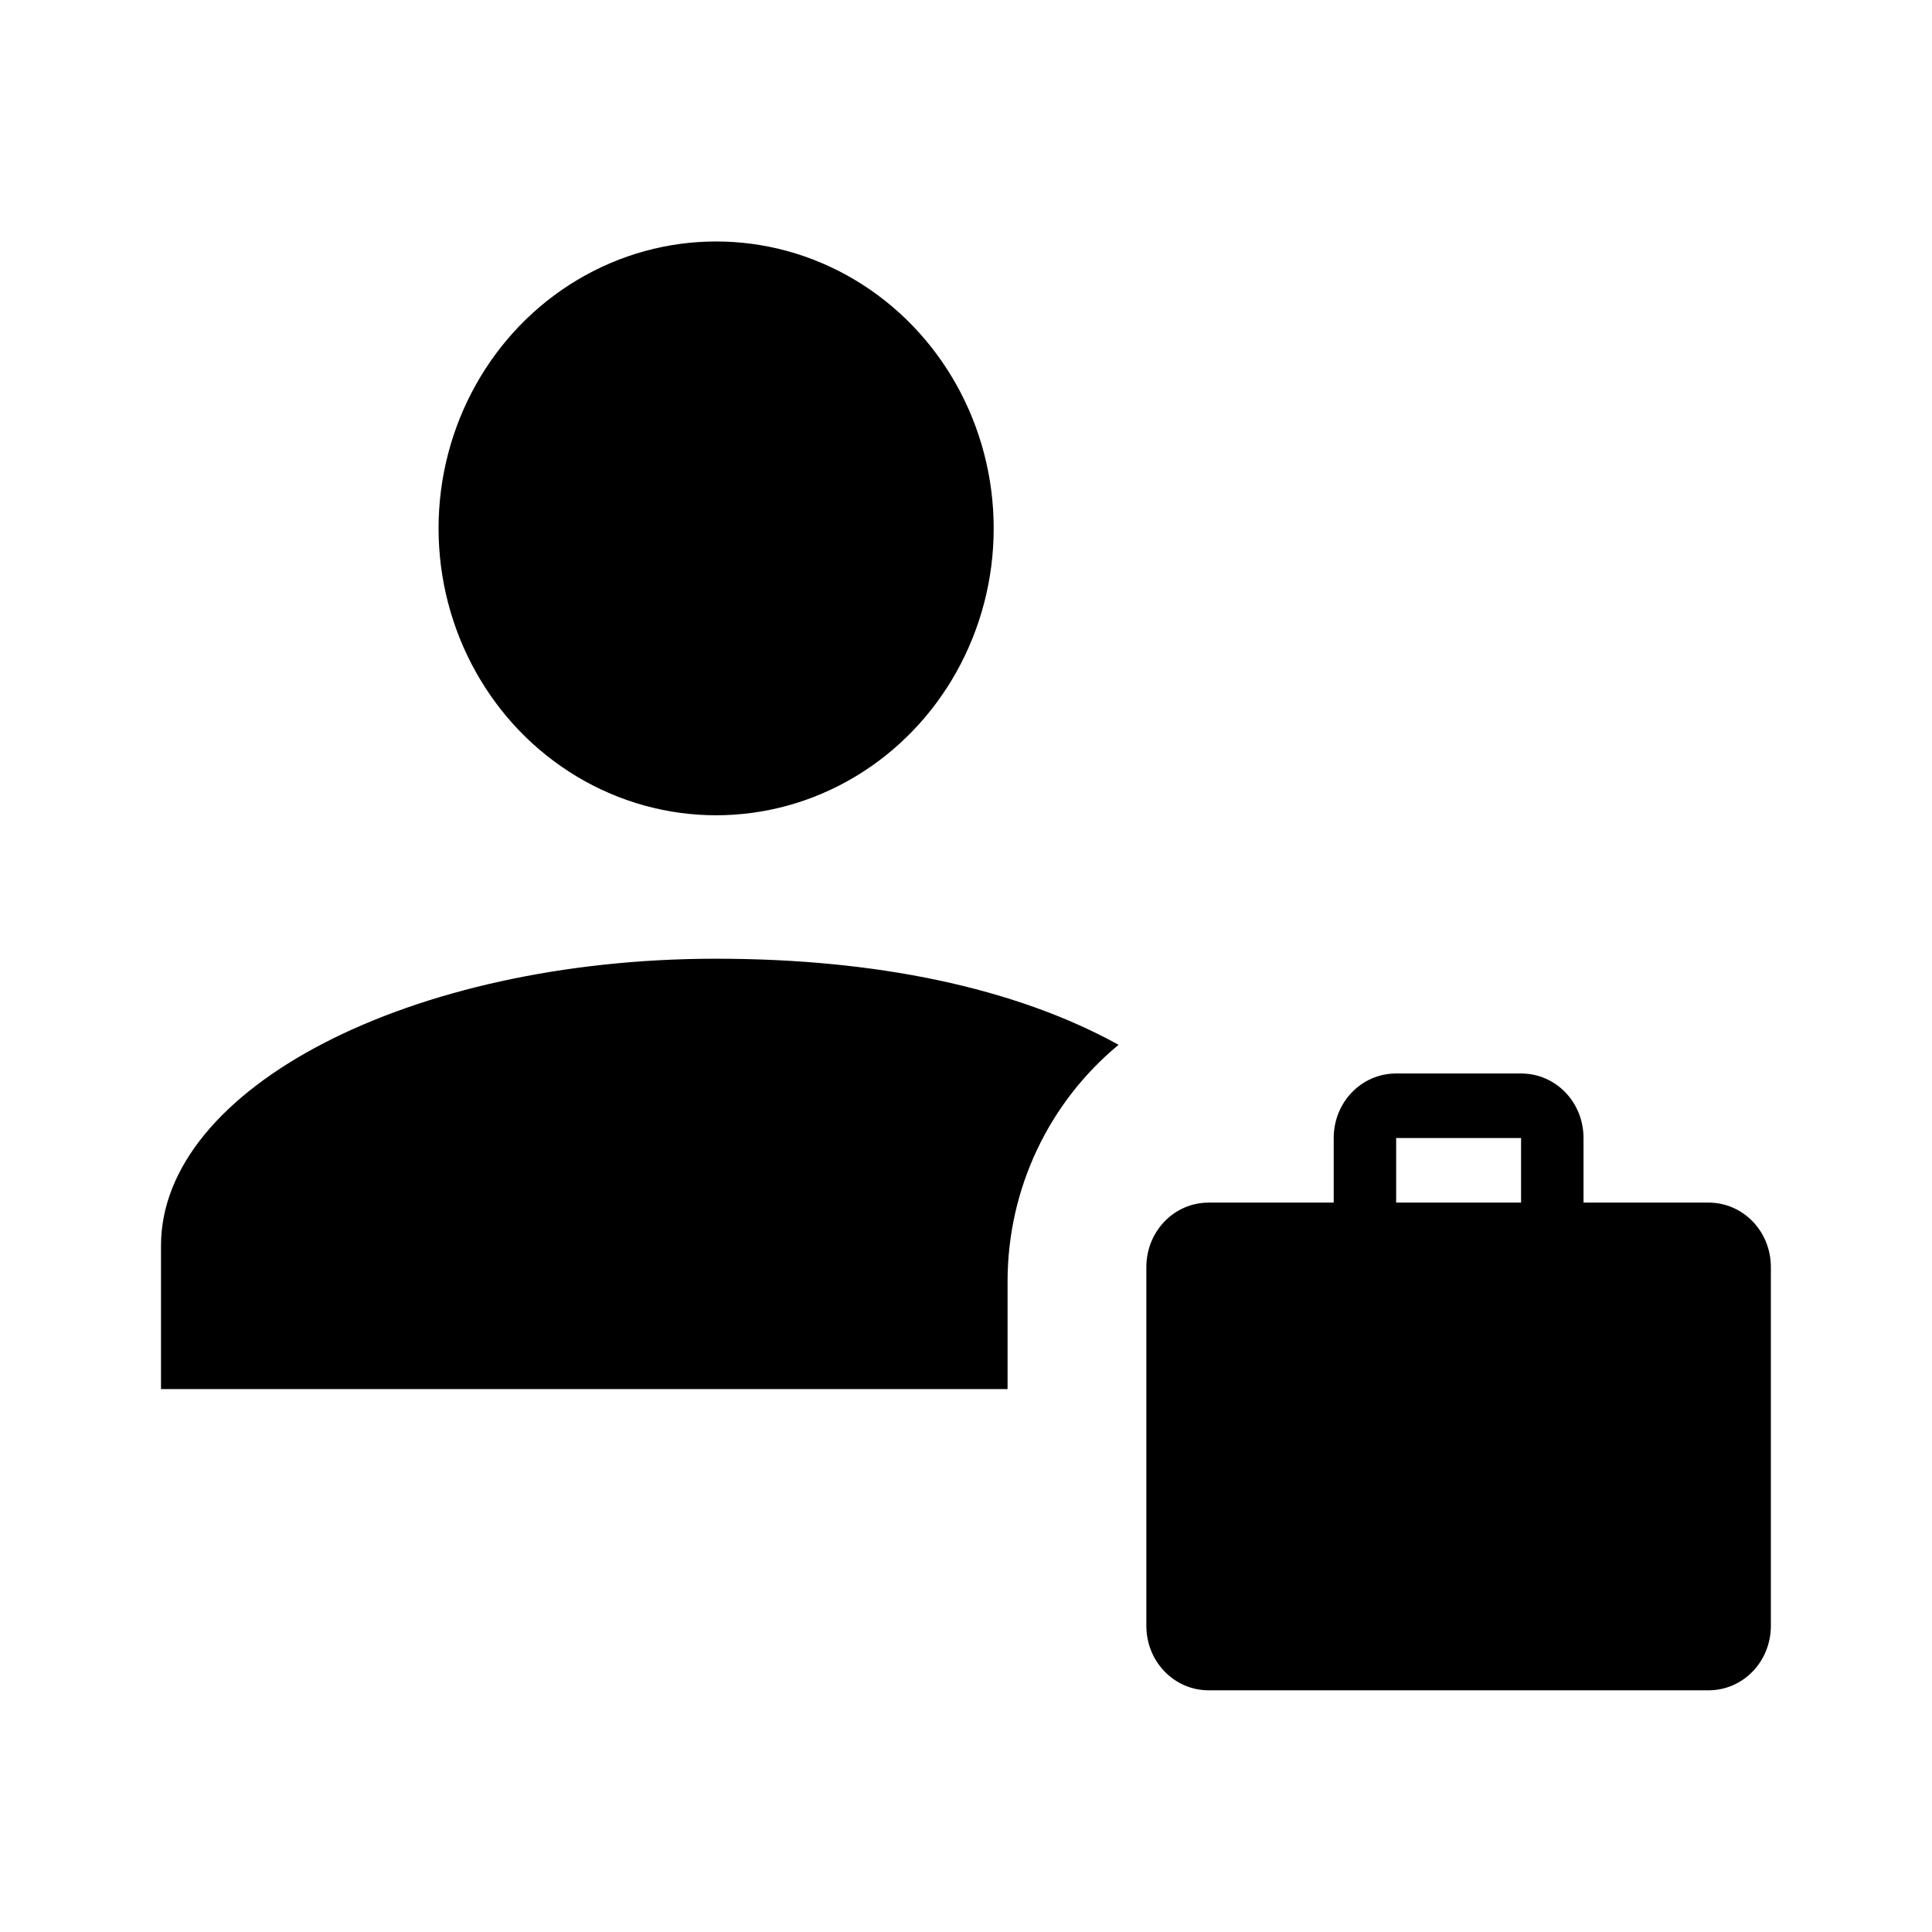 <?xml version="1.0" encoding="UTF-8" standalone="no"?>
<svg
   xmlns:dc="http://purl.org/dc/elements/1.1/"
   xmlns:cc="http://creativecommons.org/ns#"
   xmlns:rdf="http://www.w3.org/1999/02/22-rdf-syntax-ns#"
   xmlns:svg="http://www.w3.org/2000/svg"
   xmlns="http://www.w3.org/2000/svg"
   version="1.1"
   id="Layer_1"
   x="0px"
   y="0px"
   viewBox="0 0 24 24"
   xml:space="preserve"
   width="24"
   height="24"><defs
     id="defs5302" /><style
     type="text/css"
     id="style5284">
	.st0{display:none;}
</style><path
     class="st0"
     d="m -211.5,-42.5 c 2.2,0 4,1.8 4,4 0,2.2 -1.8,4 -4,4 -2.2,0 -4,-1.8 -4,-4 0,-2.2 1.8,-4 4,-4 m 0,10 c 4.4,0 8,1.8 8,4 l 0,2 -16,0 0,-2 c 0,-2.2 3.5,-4 8,-4 z"
     id="path5286"
     style="display:none" /><path
     class="st0"
     d="m -254.7,1.7 c -2.2,0 -4,1.8 -4,4 0,2.2 1.8,4 4,4 2.2,0 4,-1.8 4,-4 0,-2.2 -1.8,-4 -4,-4 m 0,10 c -2.7,0 -8,1.3 -8,4 l 0,2 11.1,0 c -0.1,-0.3 -0.1,-0.7 -0.1,-1 0,-1.5 0.5,-3 1.4,-4.2 -1.5,-0.6 -3.2,-0.8 -4.4,-0.8"
     id="path5288"
     style="display:none" /><g
     id="g5290"
     transform="matrix(0.862,0,0,0.891,1.138,-0.208)"><g
       id="g5292"><circle
         cx="9"
         cy="7.6"
         r="4"
         id="circle5294" /><path
         d="m 13.2,18.4 c 0,-0.1 0,-0.2 0,-0.3 0,-1.3 0.6,-2.5 1.6,-3.3 C 13.3,14 11.3,13.6 9,13.6 c -4.4,0 -8,1.8 -8,4 l 0,2 12.2,0 c 0,0 0,-1.2 0,-1.2 z"
         id="path5296" /></g><path
       d="m 18.8,15.2 1.8,0 c 0.5,0 0.9,0.4 0.9,0.9 l 0,0.9 1.8,0 c 0.5,0 0.9,0.4 0.9,0.9 l 0,5 c 0,0.5 -0.4,0.9 -0.9,0.9 l -7.2,0 c -0.5,0 -0.9,-0.4 -0.9,-0.9 l 0,-5 c 0,-0.5 0.4,-0.9 0.9,-0.9 l 1.8,0 0,-0.9 c 0,-0.5 0.4,-0.9 0.9,-0.9 m 1.8,1.8 0,-0.9 -1.8,0 0,0.9 1.8,0 z"
       id="path5298" /></g></svg>